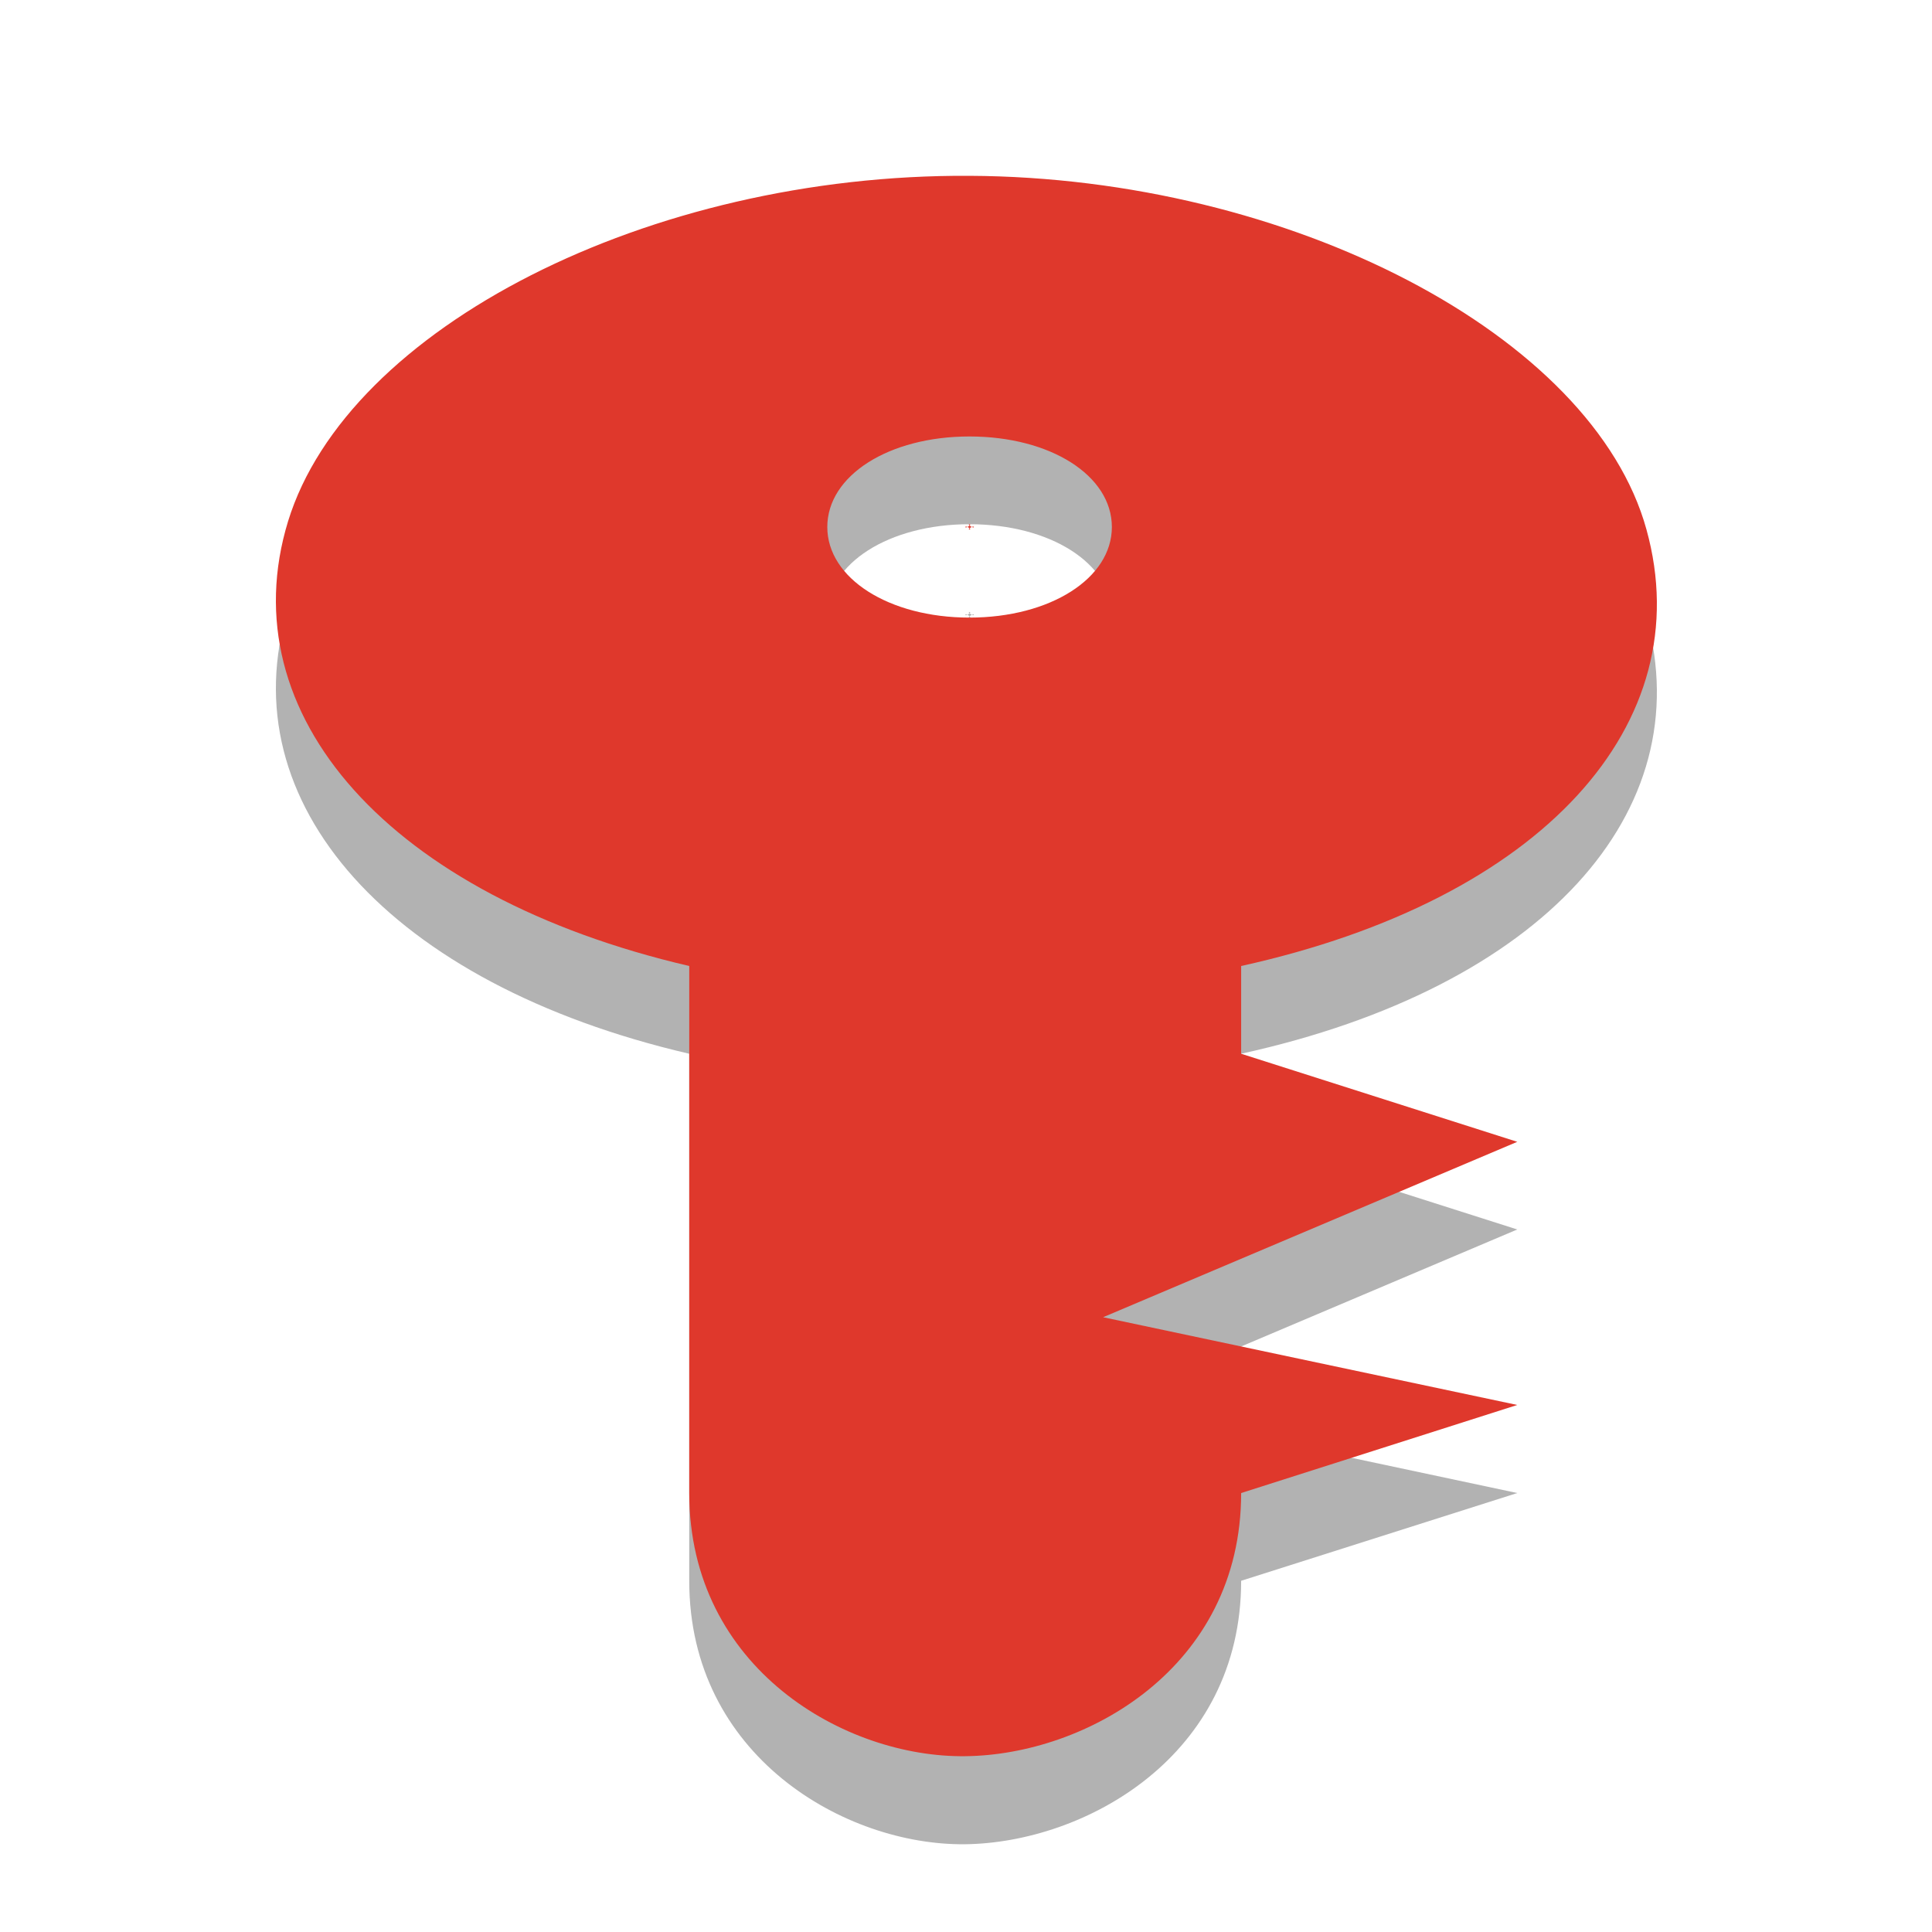 <?xml version="1.0" encoding="UTF-8"?>
<svg xmlns="http://www.w3.org/2000/svg" xmlns:xlink="http://www.w3.org/1999/xlink" width="24px" height="24px" viewBox="0 0 24 24" version="1.1">
<g id="surface1">
<path style=" stroke:none;fill-rule:nonzero;fill:rgb(0%,0%,0%);fill-opacity:0.302;" d="M 12.043 3.273 C 8.062 3.25 4.316 5.164 3.578 7.566 C 2.844 9.969 4.836 12.223 8.562 13.09 L 8.562 19.637 C 8.562 21.816 10.5 22.926 11.988 22.91 C 13.48 22.891 15.418 21.816 15.418 19.637 L 18.848 18.547 L 13.703 17.453 L 18.848 15.273 L 15.418 14.18 L 15.418 13.09 C 19.168 12.266 21.121 10.082 20.453 7.672 C 19.789 5.258 16.027 3.293 12.043 3.273 Z M 12.043 6.512 C 13.047 6.512 13.812 7 13.812 7.637 C 13.812 8.273 13.047 8.762 12.043 8.762 C 11.043 8.762 10.277 8.273 10.277 7.637 C 10.277 7 11.043 6.512 12.043 6.512 Z M 12.043 7.602 C 12.082 7.602 11.992 7.66 11.992 7.637 C 11.992 7.613 12.082 7.672 12.043 7.672 C 12.008 7.672 12.098 7.613 12.098 7.637 C 12.098 7.66 12.008 7.602 12.043 7.602 Z "/>
<path style=" stroke:none;fill-rule:nonzero;fill:rgb(87.451%,21.961%,17.255%);fill-opacity:1;" d="M 12.043 2.184 C 8.062 2.16 4.316 4.074 3.578 6.477 C 2.844 8.879 4.836 11.133 8.562 12 L 8.562 18.547 C 8.562 20.727 10.5 21.836 11.992 21.816 C 13.48 21.801 15.418 20.727 15.418 18.547 L 18.848 17.453 L 13.703 16.363 L 18.848 14.184 L 15.418 13.09 L 15.418 12 C 19.168 11.172 21.121 8.988 20.453 6.578 C 19.789 4.168 16.027 2.203 12.043 2.184 Z M 12.043 5.422 C 13.047 5.422 13.812 5.906 13.812 6.547 C 13.812 7.184 13.047 7.672 12.043 7.672 C 11.043 7.672 10.277 7.184 10.277 6.547 C 10.277 5.906 11.043 5.422 12.043 5.422 Z M 12.043 6.512 C 12.082 6.512 11.992 6.57 11.992 6.547 C 11.992 6.523 12.082 6.578 12.043 6.578 C 12.008 6.578 12.098 6.523 12.098 6.547 C 12.098 6.57 12.008 6.512 12.043 6.512 Z "/>
</g>
</svg>
